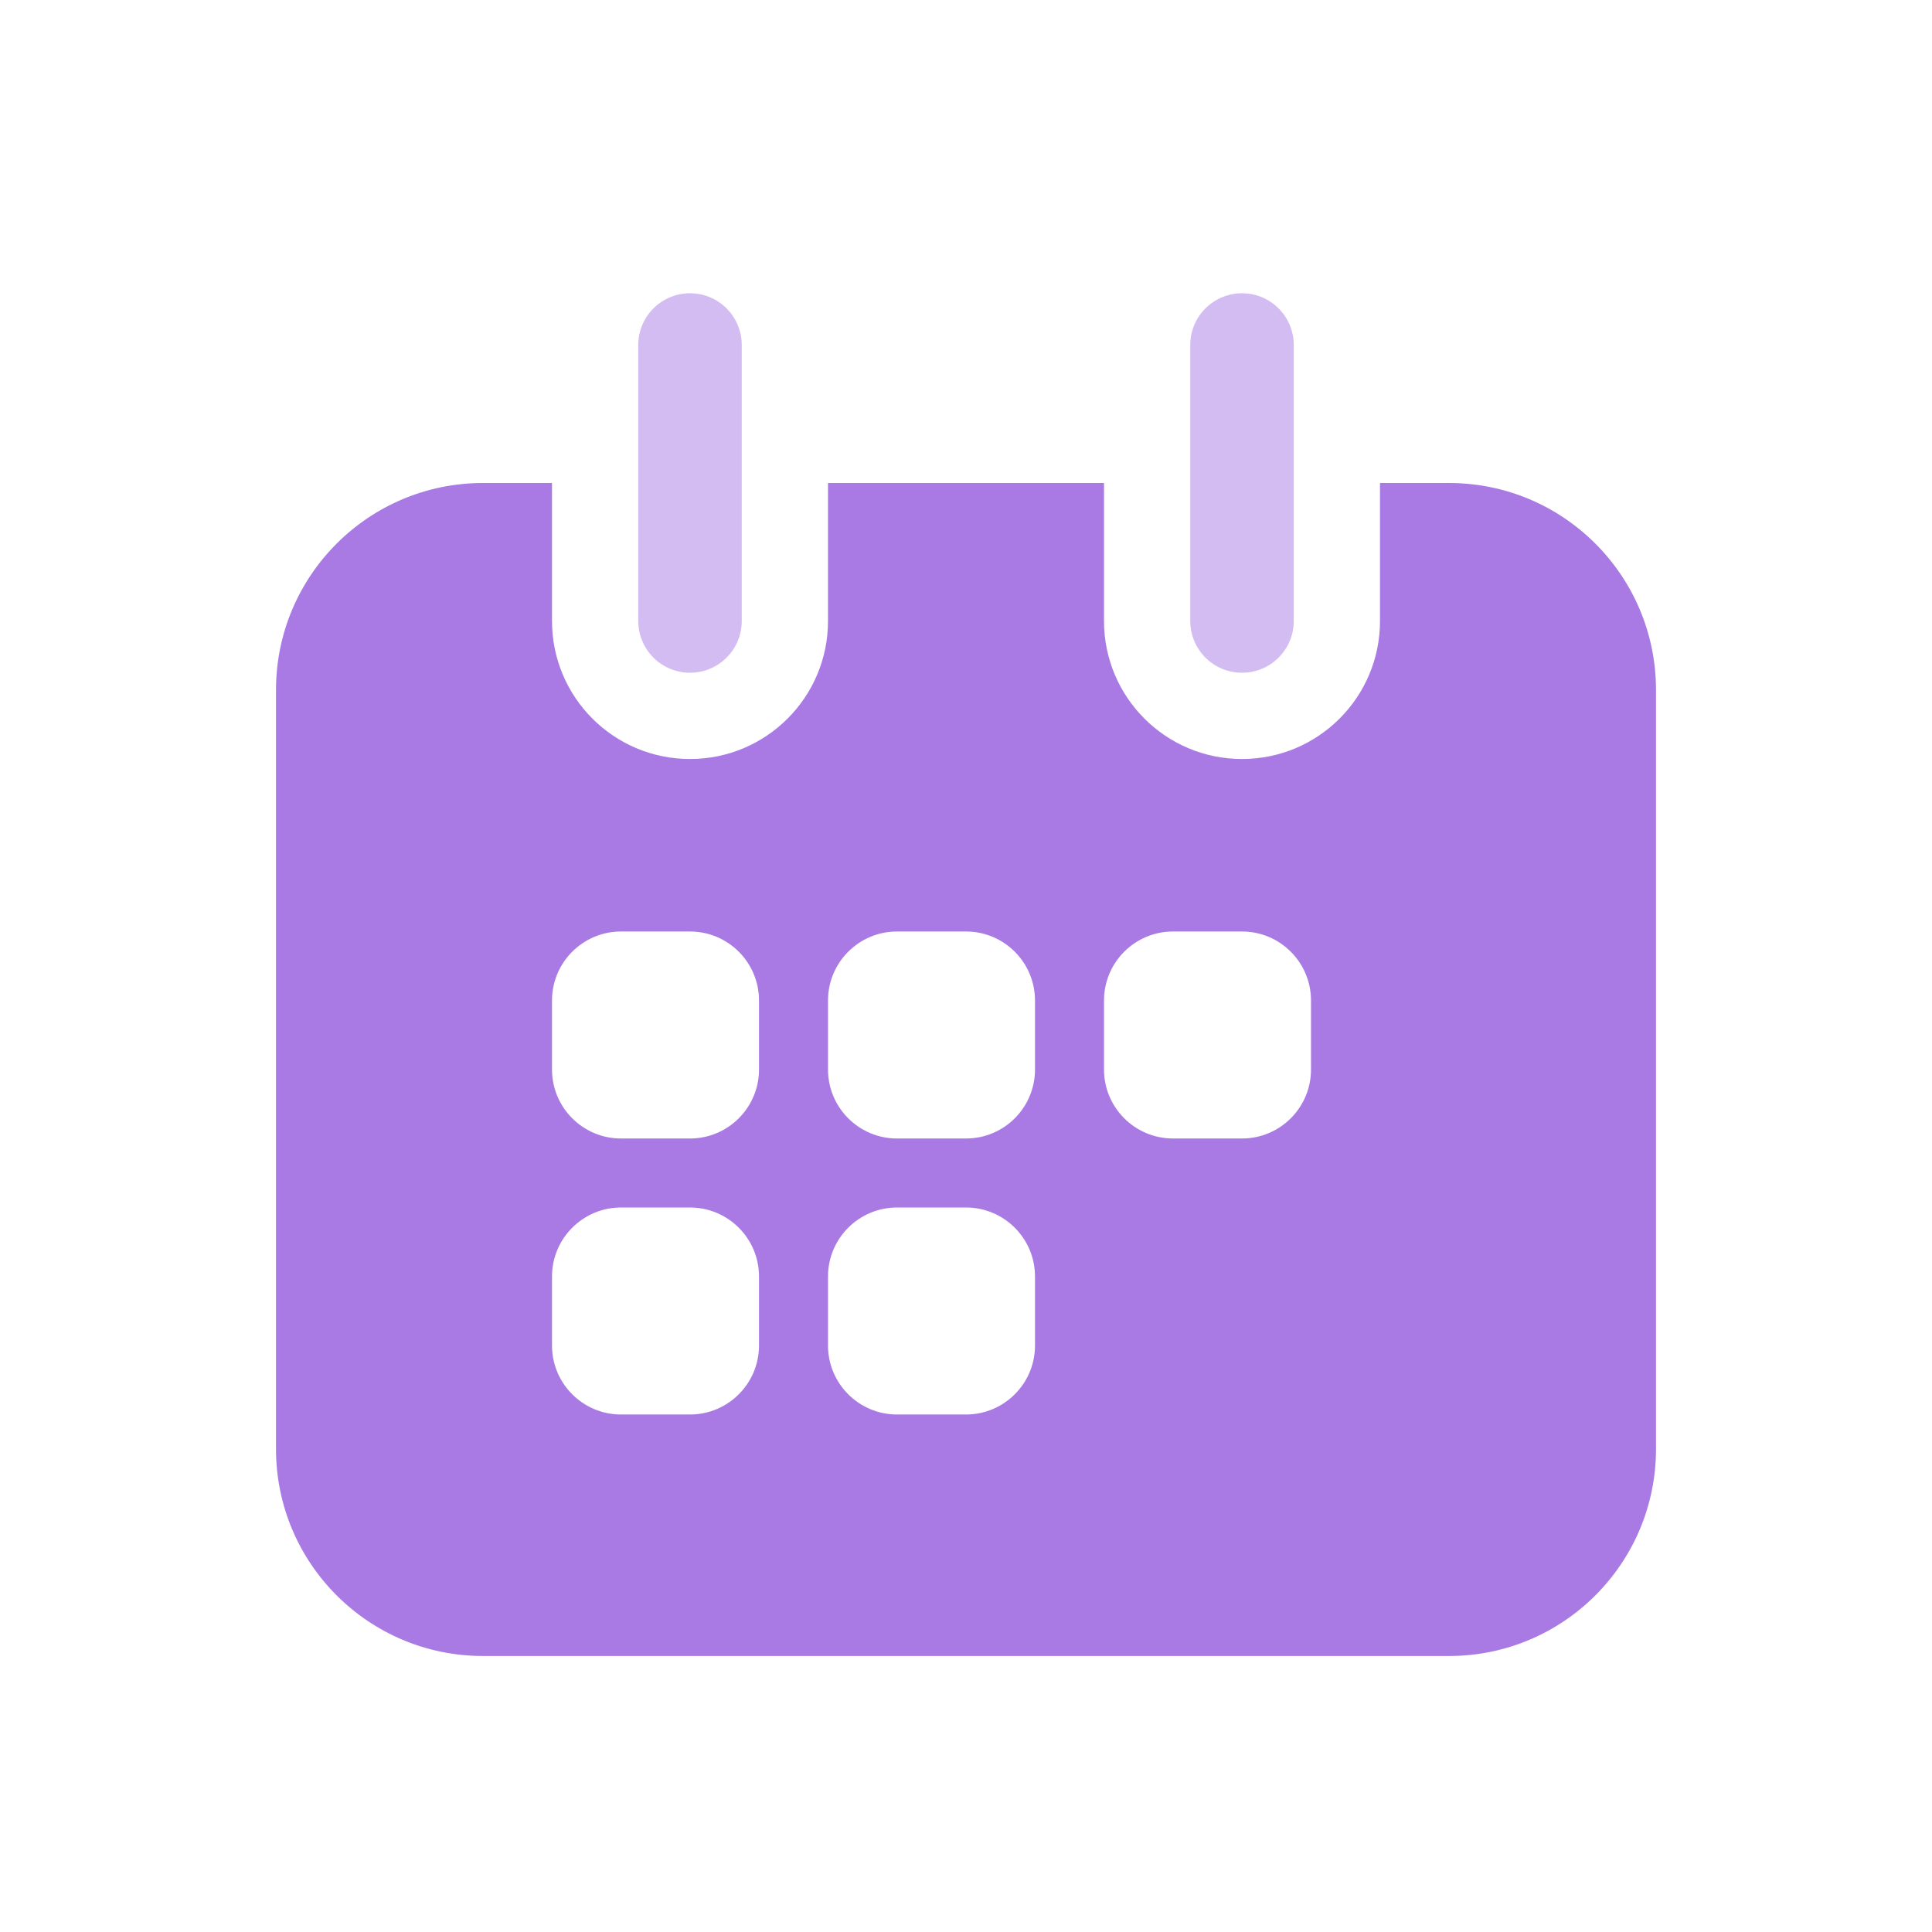 <svg width="28" height="28" viewBox="0 0 28 28" fill="none" xmlns="http://www.w3.org/2000/svg">
<path fill-rule="evenodd" clip-rule="evenodd" d="M12 7H16V9C16 10.105 16.895 11 18 11C19.105 11 20 10.105 20 9V7H21C22.657 7 24 8.343 24 10V21C24 22.657 22.657 24 21 24H7C5.343 24 4 22.657 4 21V10C4 8.343 5.343 7 7 7H8V9C8 10.105 8.895 11 10 11C11.105 11 12 10.105 12 9V7ZM9 13.5C8.448 13.5 8 13.948 8 14.5V15.5C8 16.052 8.448 16.5 9 16.5H10C10.552 16.5 11 16.052 11 15.5V14.5C11 13.948 10.552 13.5 10 13.5H9ZM12 14.5C12 13.948 12.448 13.5 13 13.5H14C14.552 13.5 15 13.948 15 14.5V15.5C15 16.052 14.552 16.5 14 16.5H13C12.448 16.5 12 16.052 12 15.5V14.5ZM9 17.5C8.448 17.5 8 17.948 8 18.5V19.5C8 20.052 8.448 20.5 9 20.5H10C10.552 20.5 11 20.052 11 19.5V18.5C11 17.948 10.552 17.5 10 17.5H9ZM12 18.5C12 17.948 12.448 17.5 13 17.5H14C14.552 17.5 15 17.948 15 18.5V19.5C15 20.052 14.552 20.5 14 20.5H13C12.448 20.5 12 20.052 12 19.5V18.5ZM17 13.5C16.448 13.5 16 13.948 16 14.5V15.5C16 16.052 16.448 16.5 17 16.5H18C18.552 16.5 19 16.052 19 15.5V14.5C19 13.948 18.552 13.5 18 13.5H17Z" fill="#A97AE4"/>
<path opacity="0.5" d="M10 9V5" stroke="#A97AE4" stroke-width="1.5" stroke-linecap="round" stroke-linejoin="round"/>
<path opacity="0.5" d="M18 9V5" stroke="#A97AE4" stroke-width="1.5" stroke-linecap="round" stroke-linejoin="round"/>
</svg>
